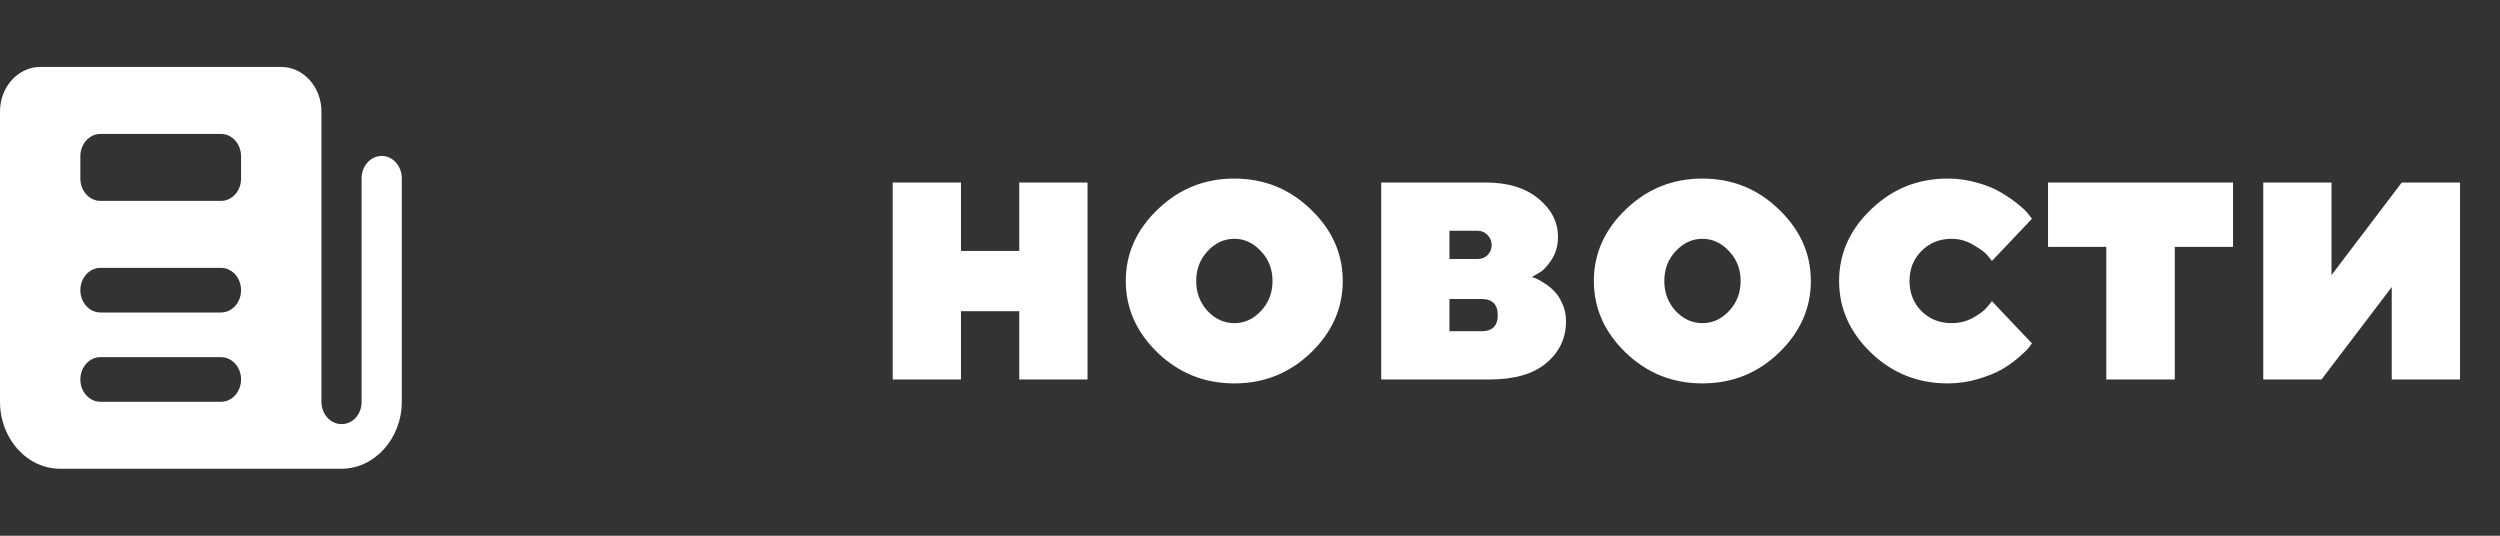 <svg width="112" height="24" viewBox="0 0 112 24" fill="none" xmlns="http://www.w3.org/2000/svg">
<rect x="0" y="0" width="112" height="24" fill="#333333" stroke="none"/>
<path d="M43.052 13.941V17H39.993V8.176H43.052V11.243H45.662V8.176H48.721V17H45.662V13.941H43.052ZM54.1 11.252C53.76 11.615 53.59 12.06 53.59 12.588C53.59 13.115 53.76 13.563 54.1 13.933C54.445 14.296 54.844 14.477 55.295 14.477C55.752 14.477 56.15 14.296 56.49 13.933C56.836 13.563 57.009 13.115 57.009 12.588C57.009 12.06 56.836 11.615 56.49 11.252C56.15 10.883 55.752 10.698 55.295 10.698C54.844 10.698 54.445 10.883 54.1 11.252ZM58.723 9.38C59.678 10.294 60.155 11.363 60.155 12.588C60.155 13.812 59.678 14.885 58.723 15.805C57.773 16.719 56.631 17.176 55.295 17.176C53.965 17.176 52.822 16.719 51.867 15.805C50.912 14.885 50.435 13.812 50.435 12.588C50.435 11.363 50.912 10.294 51.867 9.38C52.822 8.46 53.965 8 55.295 8C56.631 8 57.773 8.46 58.723 9.38ZM61.878 8.176H66.554C67.55 8.176 68.338 8.416 68.918 8.896C69.504 9.377 69.797 9.948 69.797 10.61C69.797 11.009 69.697 11.357 69.498 11.656C69.299 11.955 69.103 12.151 68.909 12.245L68.628 12.412L68.786 12.465C68.856 12.488 68.98 12.556 69.155 12.667C69.331 12.773 69.486 12.896 69.621 13.036C69.762 13.171 69.885 13.358 69.99 13.599C70.102 13.839 70.157 14.102 70.157 14.39C70.157 15.146 69.864 15.77 69.278 16.262C68.698 16.754 67.852 17 66.738 17H61.878V8.176ZM66.378 13.396H64.936V14.838H66.378C66.858 14.838 67.099 14.598 67.099 14.117C67.099 13.637 66.858 13.396 66.378 13.396ZM66.826 10.971C66.826 10.801 66.765 10.654 66.642 10.531C66.524 10.402 66.375 10.338 66.193 10.338H64.936V11.604H66.193C66.375 11.604 66.524 11.545 66.642 11.428C66.765 11.305 66.826 11.152 66.826 10.971ZM75.07 11.252C74.731 11.615 74.561 12.06 74.561 12.588C74.561 13.115 74.731 13.563 75.07 13.933C75.416 14.296 75.814 14.477 76.266 14.477C76.723 14.477 77.121 14.296 77.461 13.933C77.807 13.563 77.98 13.115 77.98 12.588C77.98 12.06 77.807 11.615 77.461 11.252C77.121 10.883 76.723 10.698 76.266 10.698C75.814 10.698 75.416 10.883 75.07 11.252ZM79.693 9.38C80.648 10.294 81.126 11.363 81.126 12.588C81.126 13.812 80.648 14.885 79.693 15.805C78.744 16.719 77.602 17.176 76.266 17.176C74.936 17.176 73.793 16.719 72.838 15.805C71.883 14.885 71.405 13.812 71.405 12.588C71.405 11.363 71.883 10.294 72.838 9.38C73.793 8.46 74.936 8 76.266 8C77.602 8 78.744 8.46 79.693 9.38ZM83.824 15.805C82.869 14.885 82.392 13.812 82.392 12.588C82.392 11.363 82.869 10.294 83.824 9.38C84.779 8.46 85.922 8 87.252 8C87.721 8 88.172 8.064 88.606 8.193C89.039 8.316 89.397 8.466 89.678 8.642C89.959 8.812 90.208 8.984 90.425 9.16C90.642 9.336 90.797 9.488 90.891 9.617L91.031 9.802L89.238 11.691C89.191 11.621 89.121 11.533 89.027 11.428C88.939 11.316 88.737 11.167 88.421 10.979C88.11 10.792 87.782 10.698 87.436 10.698C86.897 10.698 86.446 10.88 86.083 11.243C85.726 11.601 85.547 12.049 85.547 12.588C85.547 13.127 85.726 13.578 86.083 13.941C86.446 14.299 86.897 14.477 87.436 14.477C87.782 14.477 88.105 14.396 88.403 14.231C88.708 14.062 88.925 13.892 89.054 13.722L89.238 13.493L91.031 15.383C90.996 15.43 90.946 15.497 90.882 15.585C90.817 15.667 90.668 15.81 90.434 16.016C90.199 16.215 89.947 16.394 89.678 16.552C89.408 16.704 89.054 16.848 88.614 16.982C88.175 17.111 87.721 17.176 87.252 17.176C85.922 17.176 84.779 16.719 83.824 15.805ZM91.752 11.059V8.176H100.04V11.059H97.43V17H94.362V11.059H91.752ZM107.599 8.176H110.209V17H107.15V12.86L104.004 17H101.394V8.176H104.452V12.324L107.599 8.176Z" fill="white"/>
<path d="M1.8 3C0.805 3 0 3.895 0 5V18C0 19.657 1.209 21 2.7 21H15.3C16.78 21 18 19.645 18 18V8C18.002 7.866 17.979 7.733 17.934 7.609C17.888 7.486 17.821 7.373 17.736 7.278C17.651 7.184 17.549 7.109 17.438 7.059C17.326 7.009 17.206 6.984 17.086 6.986C16.848 6.99 16.62 7.1 16.454 7.29C16.288 7.48 16.197 7.735 16.2 8V18C16.2 18.565 15.809 19 15.3 19C14.803 19 14.4 18.551 14.4 18V5C14.4 3.895 13.594 3 12.6 3H1.8ZM4.5 6H9.9C10.397 6 10.8 6.448 10.8 7V8C10.8 8.552 10.397 9 9.9 9H4.5C4.003 9 3.6 8.552 3.6 8V7C3.6 6.448 4.003 6 4.5 6ZM4.5 12H9.9C10.397 12 10.8 12.448 10.8 13C10.8 13.552 10.397 14 9.9 14H4.5C4.003 14 3.6 13.552 3.6 13C3.6 12.448 4.003 12 4.5 12ZM4.5 16H9.9C10.397 16 10.8 16.448 10.8 17C10.8 17.552 10.397 18 9.9 18H4.5C4.003 18 3.6 17.552 3.6 17C3.6 16.448 4.003 16 4.5 16Z" fill="white"/>
</svg>
